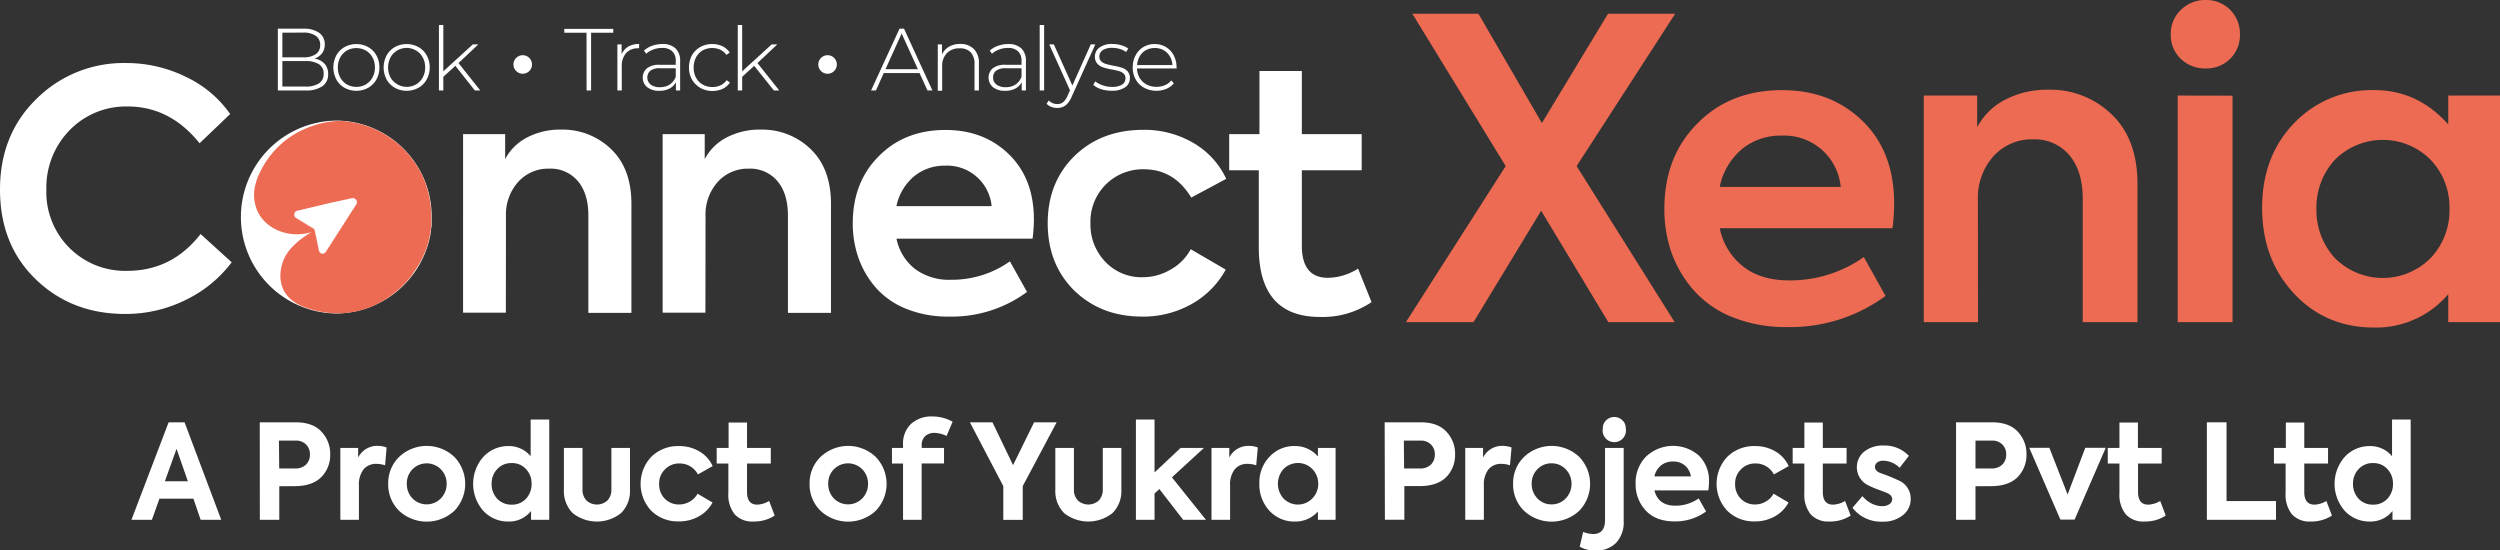 <svg id="Layer_1" data-name="Layer 1" xmlns="http://www.w3.org/2000/svg" viewBox="0 0 642.88 141.54"><rect x="0" y="0" width="642.88" height="141.54" fill="#333333" stroke="none"/><defs><style>.cls-1{fill:#fff;}.cls-2{fill:#ed6b52;}</style></defs><circle class="cls-1" cx="134.42" cy="16.58" r="2.39"/><circle class="cls-1" cx="212.81" cy="16.58" r="2.39"/><path class="cls-1" d="M83.48,16.41a3.88,3.88,0,0,1,.9,2.66,3.62,3.62,0,0,1-1.47,3.1,7.33,7.33,0,0,1-4.38,1.09H71.45V7.38h6.62a6.66,6.66,0,0,1,4,1.06,3.49,3.49,0,0,1,1.44,3,3.68,3.68,0,0,1-.71,2.29,4,4,0,0,1-1.94,1.34A4.37,4.37,0,0,1,83.48,16.41Zm-10.87-8v6.33H78a5.44,5.44,0,0,0,3.21-.81,2.71,2.71,0,0,0,1.12-2.37,2.68,2.68,0,0,0-1.12-2.34A5.44,5.44,0,0,0,78,8.38ZM82,21.46A2.78,2.78,0,0,0,83.22,19,2.76,2.76,0,0,0,82,16.5a6.32,6.32,0,0,0-3.5-.79H72.61v6.55h5.92A6.23,6.23,0,0,0,82,21.46Z"/><path class="cls-1" d="M88.61,22.58a5.52,5.52,0,0,1-2.12-2.14,6.63,6.63,0,0,1,0-6.2,5.52,5.52,0,0,1,2.12-2.14,6.35,6.35,0,0,1,6.06,0,5.52,5.52,0,0,1,2.12,2.14,6.17,6.17,0,0,1,.77,3.1,6.17,6.17,0,0,1-.77,3.1,5.52,5.52,0,0,1-2.12,2.14,6.35,6.35,0,0,1-6.06,0Zm5.47-.88a4.59,4.59,0,0,0,1.7-1.77,5.26,5.26,0,0,0,.63-2.59,5.26,5.26,0,0,0-.63-2.59A4.5,4.5,0,0,0,94.08,13a5,5,0,0,0-4.88,0,4.57,4.57,0,0,0-1.7,1.76,5.25,5.25,0,0,0-.62,2.59,5.25,5.25,0,0,0,.62,2.59,4.67,4.67,0,0,0,1.7,1.77,5,5,0,0,0,4.88,0Z"/><path class="cls-1" d="M101.54,22.58a5.66,5.66,0,0,1-2.12-2.14,6.63,6.63,0,0,1,0-6.2,5.66,5.66,0,0,1,2.12-2.14,6.35,6.35,0,0,1,6.06,0,5.52,5.52,0,0,1,2.12,2.14,6.18,6.18,0,0,1,.78,3.1,6.18,6.18,0,0,1-.78,3.1,5.52,5.52,0,0,1-2.12,2.14,6.35,6.35,0,0,1-6.06,0ZM107,21.7a4.59,4.59,0,0,0,1.7-1.77,5.26,5.26,0,0,0,.63-2.59,5.26,5.26,0,0,0-.63-2.59A4.5,4.5,0,0,0,107,13a4.73,4.73,0,0,0-6.58,1.76,5.72,5.72,0,0,0,0,5.18A4.85,4.85,0,0,0,107,21.7Z"/><path class="cls-1" d="M117.1,16.93,114,19.75v3.51h-1.13V6.43H114V18.34l7.58-6.92H123l-5.1,4.79,5.6,7.05h-1.4Z"/><path class="cls-1" d="M150.83,8.42h-5.72v-1H157.7v1H152V23.26h-1.16Z"/><path class="cls-1" d="M161.54,12a5.39,5.39,0,0,1,2.81-.69v1.11l-.27,0A4,4,0,0,0,161,13.65a5,5,0,0,0-1.11,3.44v6.17h-1.13V11.42h1.09V14A4.06,4.06,0,0,1,161.54,12Z"/><path class="cls-1" d="M173.72,12.45a4.34,4.34,0,0,1,1.18,3.3v7.51h-1.09V21.15a4,4,0,0,1-1.65,1.63,5.58,5.58,0,0,1-2.61.57,4.8,4.8,0,0,1-3.12-.93,3.2,3.2,0,0,1-.09-4.84,5.07,5.07,0,0,1,3.37-.92h4.06v-.95a3.31,3.31,0,0,0-.9-2.52,3.62,3.62,0,0,0-2.62-.86,6.16,6.16,0,0,0-2.26.41,5.63,5.63,0,0,0-1.82,1.08L165.6,13a6.39,6.39,0,0,1,2.13-1.24,7.86,7.86,0,0,1,2.61-.44A4.69,4.69,0,0,1,173.72,12.45Zm-1.51,9.29a4.13,4.13,0,0,0,1.56-2V17.55h-4a4,4,0,0,0-2.53.63,2.35,2.35,0,0,0,.08,3.57,3.84,3.84,0,0,0,2.43.67A4.39,4.39,0,0,0,172.21,21.74Z"/><path class="cls-1" d="M180.08,22.58a5.57,5.57,0,0,1-2.14-2.14,6.28,6.28,0,0,1-.77-3.1,6.33,6.33,0,0,1,.77-3.12,5.54,5.54,0,0,1,2.14-2.13,6.14,6.14,0,0,1,3.08-.76,6,6,0,0,1,2.6.55,4.74,4.74,0,0,1,1.89,1.63l-.84.61a4.09,4.09,0,0,0-1.57-1.33,4.91,4.91,0,0,0-2.08-.44,5,5,0,0,0-2.48.62A4.5,4.5,0,0,0,179,14.73a5.41,5.41,0,0,0-.62,2.61A5.41,5.41,0,0,0,179,20a4.44,4.44,0,0,0,1.73,1.76,5,5,0,0,0,2.48.62,4.76,4.76,0,0,0,2.08-.44,4,4,0,0,0,1.57-1.33l.84.62a4.64,4.64,0,0,1-1.89,1.62,6.49,6.49,0,0,1-5.68-.22Z"/><path class="cls-1" d="M193.94,16.93l-3.09,2.82v3.51h-1.13V6.43h1.13V18.34l7.58-6.92h1.45l-5.1,4.79,5.6,7.05H199Z"/><path class="cls-1" d="M236.46,18.79h-9.21l-2,4.47H224l7.31-15.88h1.16l7.3,15.88H238.5Zm-.43-1-4.17-9.17-4.15,9.17Z"/><path class="cls-1" d="M250.44,12.62a5,5,0,0,1,1.29,3.72v6.92H250.6V16.43a4.22,4.22,0,0,0-1-3,3.79,3.79,0,0,0-2.83-1,4.36,4.36,0,0,0-3.29,1.25,4.64,4.64,0,0,0-1.2,3.36v6.3h-1.13V11.42h1.09V14a4.45,4.45,0,0,1,1.82-2,5.63,5.63,0,0,1,2.87-.7A4.77,4.77,0,0,1,250.44,12.62Z"/><path class="cls-1" d="M262.65,12.45a4.37,4.37,0,0,1,1.17,3.3v7.51h-1.08V21.15a4,4,0,0,1-1.66,1.63,5.58,5.58,0,0,1-2.61.57,4.8,4.8,0,0,1-3.12-.93,3.22,3.22,0,0,1-.09-4.84,5.08,5.08,0,0,1,3.37-.92h4.06v-.95a3.31,3.31,0,0,0-.9-2.52,3.6,3.6,0,0,0-2.62-.86,6.11,6.11,0,0,0-2.25.41,5.68,5.68,0,0,0-1.83,1.08l-.57-.81a6.34,6.34,0,0,1,2.14-1.24,7.84,7.84,0,0,1,2.6-.44A4.73,4.73,0,0,1,262.65,12.45Zm-1.51,9.29a4.18,4.18,0,0,0,1.55-2V17.55h-4a4.05,4.05,0,0,0-2.53.63,2.13,2.13,0,0,0-.78,1.75,2.18,2.18,0,0,0,.86,1.82,3.88,3.88,0,0,0,2.43.67A4.43,4.43,0,0,0,261.14,21.74Z"/><path class="cls-1" d="M267.36,6.43h1.14V23.26h-1.14Z"/><path class="cls-1" d="M281.66,11.42l-6.08,13.45A5.35,5.35,0,0,1,274,27.1a3.47,3.47,0,0,1-2.12.66,4,4,0,0,1-1.53-.28,3.26,3.26,0,0,1-1.22-.79l.57-.86a3,3,0,0,0,2.2.93,2.33,2.33,0,0,0,1.48-.48,4.39,4.39,0,0,0,1.13-1.63l.64-1.43-5.34-11.8H271L275.76,22l4.74-10.6Z"/><path class="cls-1" d="M283.13,22.92a5.57,5.57,0,0,1-2-1.09l.53-.9a6.21,6.21,0,0,0,1.87,1,7.1,7.1,0,0,0,2.39.41,4.69,4.69,0,0,0,2.64-.59,1.9,1.9,0,0,0,.86-1.64,1.54,1.54,0,0,0-.47-1.18,2.85,2.85,0,0,0-1.15-.63,17.84,17.84,0,0,0-1.88-.43,15.79,15.79,0,0,1-2.27-.55,3.5,3.5,0,0,1-1.47-.95,2.57,2.57,0,0,1-.62-1.82,2.83,2.83,0,0,1,1.17-2.32,5.3,5.3,0,0,1,3.33-.92,8.19,8.19,0,0,1,2.24.32,5.59,5.59,0,0,1,1.82.84l-.52.9a5.66,5.66,0,0,0-1.66-.79,6.83,6.83,0,0,0-1.91-.27,4.2,4.2,0,0,0-2.49.61,1.91,1.91,0,0,0-.84,1.61,1.61,1.61,0,0,0,.48,1.24,3.06,3.06,0,0,0,1.16.66c.47.14,1.11.29,1.94.46a17.06,17.06,0,0,1,2.24.53,3.4,3.4,0,0,1,1.44.92,2.5,2.5,0,0,1,.59,1.75,2.77,2.77,0,0,1-1.23,2.36,5.77,5.77,0,0,1-3.44.88A8.53,8.53,0,0,1,283.13,22.92Z"/><path class="cls-1" d="M302.58,17.61H292.39a4.94,4.94,0,0,0,.7,2.47,4.52,4.52,0,0,0,1.78,1.66,5.3,5.3,0,0,0,2.53.59,5.42,5.42,0,0,0,2.15-.42,4.18,4.18,0,0,0,1.64-1.23l.66.75a5,5,0,0,1-1.94,1.42,6.75,6.75,0,0,1-5.68-.27,5.49,5.49,0,0,1-2.17-2.13,6.14,6.14,0,0,1-.78-3.11,6.37,6.37,0,0,1,.74-3.1,5.37,5.37,0,0,1,2-2.14,5.59,5.59,0,0,1,2.9-.77,5.52,5.52,0,0,1,2.89.76,5.36,5.36,0,0,1,2,2.12,6.42,6.42,0,0,1,.74,3.09Zm-7.88-4.73a4.3,4.3,0,0,0-1.6,1.57,5.08,5.08,0,0,0-.69,2.28h9.08a4.79,4.79,0,0,0-.68-2.27,4.48,4.48,0,0,0-1.61-1.57,4.84,4.84,0,0,0-4.5,0Z"/><path class="cls-2" d="M378.92,82.83H361.54l25.65-40.12-24-39.17h17l16.31,28.11,17-28.11h17.27L405.43,42.71l25.21,40.12H413.58L396.31,54.19Z"/><path class="cls-2" d="M487.08,52.47a49.81,49.81,0,0,1-.43,6.22H442.23a16.72,16.72,0,0,0,6,9.82q4.56,3.6,11.85,3.59a32.76,32.76,0,0,0,19.21-6l5.58,10a41.36,41.36,0,0,1-25.32,8,36.45,36.45,0,0,1-14.11-2.57,26.28,26.28,0,0,1-9.93-6.92A30,30,0,0,1,429.84,65,33.74,33.74,0,0,1,428,53.65q0-13.3,8.37-21.78,8.48-8.7,21.89-8.69,12.55,0,20.71,7.94T487.08,52.47Zm-28.86-17.6a15.63,15.63,0,0,0-10.36,3.54,17.12,17.12,0,0,0-5.63,9.66h31.12a14.6,14.6,0,0,0-15.13-13.2Z"/><path class="cls-2" d="M508.65,82.83H494.7V24.57h13.73v8.16a16.8,16.8,0,0,1,7.19-7.09,23.44,23.44,0,0,1,11.16-2.57A22.61,22.61,0,0,1,543,29.4q6.66,6.33,6.66,17.92V82.83H535.58V51.18q0-7.18-3.43-11.26a11.56,11.56,0,0,0-9.34-4.08,13.19,13.19,0,0,0-10.19,4.34,16,16,0,0,0-4,11.22Z"/><path class="cls-2" d="M567.23,17.6a8.94,8.94,0,0,1-6.44-2.47,8.42,8.42,0,0,1-2.57-6.33,8.36,8.36,0,0,1,2.63-6.28A8.88,8.88,0,0,1,567.23,0,8.61,8.61,0,0,1,576,8.8a8.49,8.49,0,0,1-2.52,6.33A8.6,8.6,0,0,1,567.23,17.6Zm6.87,7V82.83H560V24.57Z"/><path class="cls-2" d="M629.57,32V24.57h13.31V82.83H629.57V75.65a24.36,24.36,0,0,1-19,8.58q-12.55,0-20.71-8.8t-8.15-22q0-13.2,8.15-21.68a27.56,27.56,0,0,1,20.71-8.58Q621.74,23.18,629.57,32Zm.32,21.67a17.65,17.65,0,0,0-4.82-12.55,17.36,17.36,0,0,0-24.68,0,18.13,18.13,0,0,0-4.72,12.55,18.26,18.26,0,0,0,4.72,12.66,17.36,17.36,0,0,0,24.68,0A17.79,17.79,0,0,0,629.89,53.65Z"/><path class="cls-1" d="M130.08,80.4h-11V34.49h10.82v6.42a13.28,13.28,0,0,1,5.67-5.58,18.39,18.39,0,0,1,8.79-2,17.87,17.87,0,0,1,12.77,5q5.24,5,5.24,14.12v28H151.3V55.46q0-5.67-2.7-8.88a9.13,9.13,0,0,0-7.36-3.21,10.38,10.38,0,0,0-8,3.42,12.57,12.57,0,0,0-3.13,8.83Z"/><path class="cls-1" d="M181.4,80.4h-11V34.49h10.82v6.42a13.28,13.28,0,0,1,5.67-5.58,18.39,18.39,0,0,1,8.79-2,17.87,17.87,0,0,1,12.77,5q5.23,5,5.24,14.12v28H202.62V55.46q0-5.67-2.7-8.88a9.13,9.13,0,0,0-7.36-3.21,10.4,10.4,0,0,0-8,3.42,12.57,12.57,0,0,0-3.13,8.83Z"/><path class="cls-1" d="M265.87,56.47a40.82,40.82,0,0,1-.34,4.9h-35a13.19,13.19,0,0,0,4.7,7.74,14.62,14.62,0,0,0,9.34,2.83,25.74,25.74,0,0,0,15.13-4.73l4.4,7.86a32.52,32.52,0,0,1-19.95,6.34,28.53,28.53,0,0,1-11.12-2,20.58,20.58,0,0,1-7.82-5.45,23.47,23.47,0,0,1-4.44-7.61,26.46,26.46,0,0,1-1.48-8.92q0-10.49,6.59-17.16,6.69-6.85,17.25-6.85,9.9,0,16.32,6.26T265.87,56.47ZM243.12,42.6A12.32,12.32,0,0,0,235,45.39,13.56,13.56,0,0,0,230.52,53H255a11.5,11.5,0,0,0-11.92-10.4Z"/><path class="cls-1" d="M293.68,81.41q-10.56,0-17.5-6.76-6.76-6.77-6.76-17.25t6.85-17.25q6.93-6.76,17.75-6.76a24.83,24.83,0,0,1,12.81,3.34,20.75,20.75,0,0,1,8.5,9.26l-9,4.82q-4.41-7.28-12.18-7.28A13.45,13.45,0,0,0,280.41,57.4a13.76,13.76,0,0,0,3.8,9.89,12.78,12.78,0,0,0,9.64,4,14.22,14.22,0,0,0,7.23-2,13,13,0,0,0,5.12-5.2l9,5.24a22.4,22.4,0,0,1-8.75,8.84A25.25,25.25,0,0,1,293.68,81.41Z"/><path class="cls-1" d="M349.23,69.07l3.47,8.62a22.48,22.48,0,0,1-13.28,3.81q-15.72,0-15.72-17.93V43.79h-7.61v-9.3h7.78V18.25h10.9V34.49h15.39v9.3H334.77V63.15q0,8.28,6.68,8.29A14.82,14.82,0,0,0,349.23,69.07Z"/><path class="cls-1" d="M32.13,80.73q-13.7,0-22.91-8.88T0,48.77Q0,34.57,9.38,25.43A31.7,31.7,0,0,1,32.3,16.21a34.68,34.68,0,0,1,15.51,3.56,29,29,0,0,1,11.38,9.55l-7.87,7.52q-7.6-9.47-18.51-9.46a20.24,20.24,0,0,0-14.89,6.08,21.11,21.11,0,0,0-6,15.31,20.24,20.24,0,0,0,20.8,20.88q11.51,0,18.86-9.47l8,7.27a32.48,32.48,0,0,1-11.75,9.64A34.64,34.64,0,0,1,32.13,80.73Z"/><path class="cls-1" d="M111,55.7v.79a1.77,1.77,0,0,0,0,.23c0,.07,0,.13,0,.2s0,.11,0,.18,0,.24,0,.37,0,.19,0,.28c0,.25,0,.5-.07.74s-.07.56-.1.83-.09.54-.13.82a.19.19,0,0,0,0,.07c0,.2-.07.4-.11.61s0,.21-.07.32-.09.4-.14.6-.13.53-.21.79a2.17,2.17,0,0,1-.07.24A24.85,24.85,0,0,1,97.54,77.9l-.17.08A24.65,24.65,0,0,1,86.7,80.61h-.45a24.8,24.8,0,0,1,0-49.59l.89,0a24.78,24.78,0,0,1,21.69,14.53.69.69,0,0,1,.07.15A24.6,24.6,0,0,1,111,55.7Z"/><path class="cls-2" d="M91.79,52l-.06.34-.13.21-7.71,12a1.26,1.26,0,0,1-.9.65l-.38-.07a1.22,1.22,0,0,1-.63-.93c-.32-1.62-.67-3.22-1-4.83a1.05,1.05,0,0,0-.51-.73l-4.33-2.64a1,1,0,0,1,.32-1.82l9-2.13L90.42,51a1.05,1.05,0,0,1,1.32.8A2.16,2.16,0,0,1,91.79,52Z"/><path class="cls-2" d="M111,56a23.23,23.23,0,0,1-.93,6.54A25.19,25.19,0,0,0,111,56Z"/><g id="_928arE.tif" data-name="928arE.tif"><path class="cls-2" d="M91.79,52l-.06.34-.13.21-7.71,12a1.26,1.26,0,0,1-.9.65l-.38-.07a1.22,1.22,0,0,1-.63-.93c-.32-1.62-.67-3.22-1-4.83a1.05,1.05,0,0,0-.51-.73l-4.33-2.64a1,1,0,0,1,.32-1.82l9-2.13L90.42,51a1.05,1.05,0,0,1,1.32.8A2.16,2.16,0,0,1,91.79,52Z"/></g><path class="cls-2" d="M110.21,49.88a24.07,24.07,0,0,0-1.35-4.14l-.06-.16a24.75,24.75,0,0,0-21.66-14.5A24.78,24.78,0,0,0,73.78,35.8a23.33,23.33,0,0,0-7,8.67,12.58,12.58,0,0,0-1,2.64,10.34,10.34,0,0,0,.57,7.49c2.27,4.45,8.09,6.81,13.81,5.07,0,0-4.88,2.57-6.9,6.44-.17.31-2.19,4.33-.47,8.15a.11.11,0,0,0,0,.07c1.55,3.36,5.1,4.59,6.88,5.13a24.32,24.32,0,0,0,7,1.11h.19A22.35,22.35,0,0,0,97.35,78l.17-.08a26.28,26.28,0,0,0,8.42-7.16l.21-.42A23.81,23.81,0,0,0,110,62.76a2.1,2.1,0,0,0,.06-.24c.21-.76.39-1.53.54-2.32a.17.17,0,0,1,0-.07c0-.27.08-.54.13-.82s.07-.54.1-.82,0-.49.07-.74c0-.09,0-.19,0-.29s0-.36,0-.55,0-.13,0-.19,0-.28,0-.42,0-.21,0-.32V55.7A23.76,23.76,0,0,0,110.21,49.88ZM83.89,64.64a1.23,1.23,0,0,1-.9.65l-.38-.07a1.22,1.22,0,0,1-.63-.94c-.32-1.6-.68-3.21-1-4.82a1.05,1.05,0,0,0-.51-.73l-4.33-2.64a1,1,0,0,1,.32-1.82l9-2.13L90.42,51a1.06,1.06,0,0,1,1.33.79,2.36,2.36,0,0,1,0,.28l-.06.34-.13.21Z"/><path class="cls-1" d="M91.79,52l-.06.34-.13.21-7.71,12a1.26,1.26,0,0,1-.9.65l-.38-.07a1.22,1.22,0,0,1-.63-.93c-.32-1.62-.67-3.22-1-4.83a1.05,1.05,0,0,0-.51-.73l-4.33-2.64a1,1,0,0,1,.32-1.82l9-2.13L90.42,51a1.05,1.05,0,0,1,1.32.8A2.16,2.16,0,0,1,91.79,52Z"/><path class="cls-1" d="M56.89,133.67H51.6l-1.86-5.43H41l-1.94,5.43H33.8l9.56-25.07h4.1Zm-8.58-9.91-2.91-8.34-3,8.34Z"/><path class="cls-1" d="M66.8,108.6h9.26c2.93,0,5.14.81,6.61,2.41a8.24,8.24,0,0,1,2.24,5.87,8,8,0,0,1-2.31,5.83c-1.54,1.54-3.84,2.31-6.92,2.31H71.82v8.65h-5Zm5,11.87h4a3.91,3.91,0,0,0,2.9-1,3.57,3.57,0,0,0,1-2.63,3.5,3.5,0,0,0-1-2.54,3.58,3.58,0,0,0-2.67-1h-4.3Z"/><path class="cls-1" d="M92.3,133.67H87.52V115.18H92.1v2.48a5.45,5.45,0,0,1,5.09-3,6.5,6.5,0,0,1,2.23.41l-.4,4.58a7.61,7.61,0,0,0-2.21-.37,4.13,4.13,0,0,0-3.3,1.4,6.27,6.27,0,0,0-1.21,4.19Z"/><path class="cls-1" d="M99.83,124.41a9.38,9.38,0,0,1,2.78-6.89,10.33,10.33,0,0,1,14.25,0,10,10,0,0,1,0,13.81,10.44,10.44,0,0,1-14.25,0A9.42,9.42,0,0,1,99.83,124.41Zm6.24,3.76a5.11,5.11,0,0,0,7.29,0,5.29,5.29,0,0,0,1.5-3.76,5.19,5.19,0,0,0-1.5-3.73,5.11,5.11,0,0,0-7.29,0,5.13,5.13,0,0,0-1.46,3.73A5.32,5.32,0,0,0,106.07,128.17Z"/><path class="cls-1" d="M136.46,117.32v-9.43h4.78v25.78h-4.68V131.4a7.11,7.11,0,0,1-5.73,2.71,8.61,8.61,0,0,1-6.55-2.75,10.52,10.52,0,0,1,0-13.87,8.71,8.71,0,0,1,6.55-2.78A7.23,7.23,0,0,1,136.46,117.32Zm.24,7.09a5.33,5.33,0,0,0-1.43-3.77,4.77,4.77,0,0,0-3.69-1.56,4.87,4.87,0,0,0-3.73,1.56,5.33,5.33,0,0,0-1.43,3.77,5.48,5.48,0,0,0,1.43,3.83,4.92,4.92,0,0,0,3.73,1.53,4.81,4.81,0,0,0,3.69-1.53A5.48,5.48,0,0,0,136.7,124.41Z"/><path class="cls-1" d="M159.71,131.94a10,10,0,0,1-12.45,0,8.06,8.06,0,0,1-2.25-6V115.18h4.78v10.69a4,4,0,0,0,1,2.81,4,4,0,0,0,5.43,0,3.93,3.93,0,0,0,1-2.81V115.18H162v10.69A8,8,0,0,1,159.71,131.94Z"/><path class="cls-1" d="M174.55,134.08a9.71,9.71,0,0,1-7.06-2.72,10.13,10.13,0,0,1,0-13.9,9.79,9.79,0,0,1,7.15-2.75,10.14,10.14,0,0,1,5.18,1.35,8.39,8.39,0,0,1,3.44,3.8L179.47,122a5.26,5.26,0,0,0-4.72-2.82,5,5,0,0,0-3.76,1.53,5,5,0,0,0-1.49,3.73,5.22,5.22,0,0,0,1.45,3.8,5.05,5.05,0,0,0,3.7,1.49,5.39,5.39,0,0,0,2.78-.78,4.9,4.9,0,0,0,1.94-2l3.86,2.27a8.77,8.77,0,0,1-3.51,3.56A10.28,10.28,0,0,1,174.55,134.08Z"/><path class="cls-1" d="M197.78,128.82l1.43,3.76a9.66,9.66,0,0,1-5.46,1.53,6.08,6.08,0,0,1-4.82-1.85,8,8,0,0,1-1.63-5.44v-7.63h-3v-4h3.06v-6.54h4.74v6.54h6.11v4h-6.11v7.32c0,2.17.87,3.26,2.62,3.26A6.31,6.31,0,0,0,197.78,128.82Z"/><path class="cls-1" d="M208.19,124.41a9.35,9.35,0,0,1,2.79-6.89,10.32,10.32,0,0,1,14.24,0,10,10,0,0,1,0,13.81,10.43,10.43,0,0,1-14.24,0A9.39,9.39,0,0,1,208.19,124.41Zm6.24,3.76a5.12,5.12,0,0,0,7.3,0,5.32,5.32,0,0,0,1.49-3.76,5.22,5.22,0,0,0-1.49-3.73,5.12,5.12,0,0,0-7.3,0,5.12,5.12,0,0,0-1.45,3.73A5.31,5.31,0,0,0,214.43,128.17Z"/><path class="cls-1" d="M240.45,111.32a3.52,3.52,0,0,0-2.54.83,3.12,3.12,0,0,0-.89,2.39v.64h5.74v4H237v14.48h-4.78V119.19h-2.85v-4h2.85v-.74a7,7,0,0,1,2.07-5.46,7.77,7.77,0,0,1,5.43-1.9,10.92,10.92,0,0,1,5.25,1.35l-1.56,3.67A7.65,7.65,0,0,0,240.45,111.32Z"/><path class="cls-1" d="M265.92,108.6h5.8L263,125v8.68h-5V125l-8.58-16.39h5.8l5.29,11Z"/><path class="cls-1" d="M286.08,131.94a10,10,0,0,1-12.44,0,8,8,0,0,1-2.26-6V115.18h4.78v10.69a3.93,3.93,0,0,0,1,2.81,4,4,0,0,0,5.42,0,3.93,3.93,0,0,0,1-2.81V115.18h4.78v10.69A8,8,0,0,1,286.08,131.94Z"/><path class="cls-1" d="M310.11,133.67h-5.86l-6.11-7.9-1.25,1.11v6.79H292.1V107.89h4.79v13.6l6.71-6.31h6l-8.24,7.57Z"/><path class="cls-1" d="M316.32,133.67h-4.78V115.18h4.58v2.48a5.44,5.44,0,0,1,5.08-3,6.51,6.51,0,0,1,2.24.41l-.4,4.58a7.61,7.61,0,0,0-2.21-.37,4.16,4.16,0,0,0-3.31,1.4,6.33,6.33,0,0,0-1.2,4.19Z"/><path class="cls-1" d="M338.91,117.39v-2.21h4.54v18.49h-4.54v-2.14a7.69,7.69,0,0,1-5.9,2.58,8.59,8.59,0,0,1-6.58-2.78,9.88,9.88,0,0,1-2.58-7,9.52,9.52,0,0,1,2.61-6.88,8.62,8.62,0,0,1,6.55-2.75A7.7,7.7,0,0,1,338.91,117.39Zm.07,7a5.33,5.33,0,0,0-1.5-3.77,5.19,5.19,0,0,0-7.42,0,5.68,5.68,0,0,0,0,7.57,5.16,5.16,0,0,0,7.39,0A5.35,5.35,0,0,0,339,124.41Z"/><path class="cls-1" d="M356.07,108.6h9.26c2.94,0,5.14.81,6.61,2.41a8.19,8.19,0,0,1,2.24,5.87,8.06,8.06,0,0,1-2.3,5.83Q369.57,125,365,125h-3.87v8.65h-5Zm5,11.87h4a3.92,3.92,0,0,0,2.9-1,3.56,3.56,0,0,0,1-2.63,3.46,3.46,0,0,0-1-2.54,3.56,3.56,0,0,0-2.66-1h-4.31Z"/><path class="cls-1" d="M381.58,133.67h-4.79V115.18h4.58v2.48a5.46,5.46,0,0,1,5.09-3,6.56,6.56,0,0,1,2.24.41l-.41,4.58a7.55,7.55,0,0,0-2.2-.37,4.13,4.13,0,0,0-3.31,1.4,6.33,6.33,0,0,0-1.2,4.19Z"/><path class="cls-1" d="M389.1,124.41a9.35,9.35,0,0,1,2.79-6.89,10.32,10.32,0,0,1,14.24,0,10,10,0,0,1,0,13.81,10.43,10.43,0,0,1-14.24,0A9.39,9.39,0,0,1,389.1,124.41Zm6.25,3.76A4.84,4.84,0,0,0,399,129.7a4.9,4.9,0,0,0,3.63-1.53,5.32,5.32,0,0,0,1.49-3.76,5.22,5.22,0,0,0-1.49-3.73,4.9,4.9,0,0,0-3.63-1.53,4.84,4.84,0,0,0-3.66,1.53,5.09,5.09,0,0,0-1.46,3.73A5.27,5.27,0,0,0,395.35,128.17Z"/><path class="cls-1" d="M410.44,141.54a7.76,7.76,0,0,1-4.21-.95l.88-3.8a8,8,0,0,0,2.55.54c2.06,0,3.08-1.21,3.08-3.63V115.18h4.79v18.76a7.73,7.73,0,0,1-1.92,5.63A6.9,6.9,0,0,1,410.44,141.54Zm7.63-31.38a3,3,0,1,1-5.9,0,2.75,2.75,0,0,1,.85-2.07,3,3,0,0,1,4.2,0A2.75,2.75,0,0,1,418.07,110.16Z"/><path class="cls-1" d="M439.47,124a16.55,16.55,0,0,1-.17,2.1H425.43q1,3.94,5.39,3.94a10.37,10.37,0,0,0,6-1.87l1.9,3.36a13.42,13.42,0,0,1-8.07,2.55q-4.85,0-7.46-2.82a9.69,9.69,0,0,1-2.58-6.85,9.45,9.45,0,0,1,2.68-7,10.11,10.11,0,0,1,13.6-.24A9,9,0,0,1,439.47,124Zm-9.26-5.32a4.71,4.71,0,0,0-3.07,1,5.07,5.07,0,0,0-1.71,2.83h9.39a4.68,4.68,0,0,0-1.56-2.83A4.54,4.54,0,0,0,430.21,118.68Z"/><path class="cls-1" d="M451.24,134.08a9.67,9.67,0,0,1-7.05-2.72,10.12,10.12,0,0,1,0-13.9,9.8,9.8,0,0,1,7.16-2.75,10.13,10.13,0,0,1,5.17,1.35,8.39,8.39,0,0,1,3.44,3.8L456.16,122a5.25,5.25,0,0,0-4.72-2.82,5,5,0,0,0-3.76,1.53,5,5,0,0,0-1.49,3.73,5.22,5.22,0,0,0,1.45,3.8,5.05,5.05,0,0,0,3.7,1.49,5.39,5.39,0,0,0,2.78-.78,4.9,4.9,0,0,0,1.94-2l3.86,2.27a8.77,8.77,0,0,1-3.51,3.56A10.28,10.28,0,0,1,451.24,134.08Z"/><path class="cls-1" d="M474.47,128.82l1.43,3.76a9.66,9.66,0,0,1-5.46,1.53,6.1,6.1,0,0,1-4.82-1.85,8,8,0,0,1-1.63-5.44v-7.63h-3v-4H464v-6.54h4.74v6.54h6.11v4h-6.11v7.32c0,2.17.87,3.26,2.62,3.26A6.31,6.31,0,0,0,474.47,128.82Z"/><path class="cls-1" d="M484,134.14a9.2,9.2,0,0,1-7.63-3.56l2.55-3a7.43,7.43,0,0,0,2.35,1.89,6.13,6.13,0,0,0,2.77.69,3.09,3.09,0,0,0,1.81-.51,1.52,1.52,0,0,0,.73-1.29q0-1-1.32-1.59c-.27-.11-1-.4-2.21-.85a20.44,20.44,0,0,1-2.37-1,5.18,5.18,0,0,1-1.29-8.79,7.58,7.58,0,0,1,5-1.56,8.59,8.59,0,0,1,6.48,2.65l-2.38,3.08a6.05,6.05,0,0,0-4.24-1.83,2.44,2.44,0,0,0-1.51.46,1.37,1.37,0,0,0-.59,1.1c0,.77.54,1.34,1.63,1.7a46.12,46.12,0,0,1,4.44,1.8,5.08,5.08,0,0,1,3.12,4.68,5.28,5.28,0,0,1-2,4.27A8,8,0,0,1,484,134.14Z"/><path class="cls-1" d="M503,108.6h9.26c2.94,0,5.14.81,6.62,2.41a8.23,8.23,0,0,1,2.23,5.87,8.06,8.06,0,0,1-2.3,5.83q-2.31,2.31-6.92,2.31H508v8.65h-5Zm5,11.87h4a3.92,3.92,0,0,0,2.9-1,3.56,3.56,0,0,0,1-2.63,3.46,3.46,0,0,0-1-2.54,3.56,3.56,0,0,0-2.66-1H508Z"/><path class="cls-1" d="M531.69,127.16l4.54-12h5.26l-8,18.45h-3.66l-8-18.45H527Z"/><path class="cls-1" d="M555.5,128.82l1.42,3.76a9.61,9.61,0,0,1-5.46,1.53,6.07,6.07,0,0,1-4.81-1.85,8,8,0,0,1-1.63-5.44v-7.63h-3v-4h3v-6.54h4.75v6.54h6.11v4H549.8v7.32c0,2.17.87,3.26,2.61,3.26A6.34,6.34,0,0,0,555.5,128.82Z"/><path class="cls-1" d="M585.28,133.67H567.5V108.6h5.06v20.25h12.72Z"/><path class="cls-1" d="M598.23,128.82l1.43,3.76a9.66,9.66,0,0,1-5.46,1.53,6.1,6.1,0,0,1-4.82-1.85,8,8,0,0,1-1.63-5.44v-7.63h-3v-4h3.06v-6.54h4.74v6.54h6.11v4h-6.11v7.32c0,2.17.88,3.26,2.62,3.26A6.28,6.28,0,0,0,598.23,128.82Z"/><path class="cls-1" d="M615.12,117.32v-9.43h4.79v25.78h-4.68V131.4a7.15,7.15,0,0,1-5.74,2.71,8.59,8.59,0,0,1-6.54-2.75,10.52,10.52,0,0,1,0-13.87,8.67,8.67,0,0,1,6.54-2.78A7.22,7.22,0,0,1,615.12,117.32Zm.24,7.09a5.33,5.33,0,0,0-1.42-3.77,4.79,4.79,0,0,0-3.7-1.56,4.87,4.87,0,0,0-3.73,1.56,5.33,5.33,0,0,0-1.43,3.77,5.48,5.48,0,0,0,1.43,3.83,4.92,4.92,0,0,0,3.73,1.53,4.83,4.83,0,0,0,3.7-1.53A5.47,5.47,0,0,0,615.36,124.41Z"/></svg>